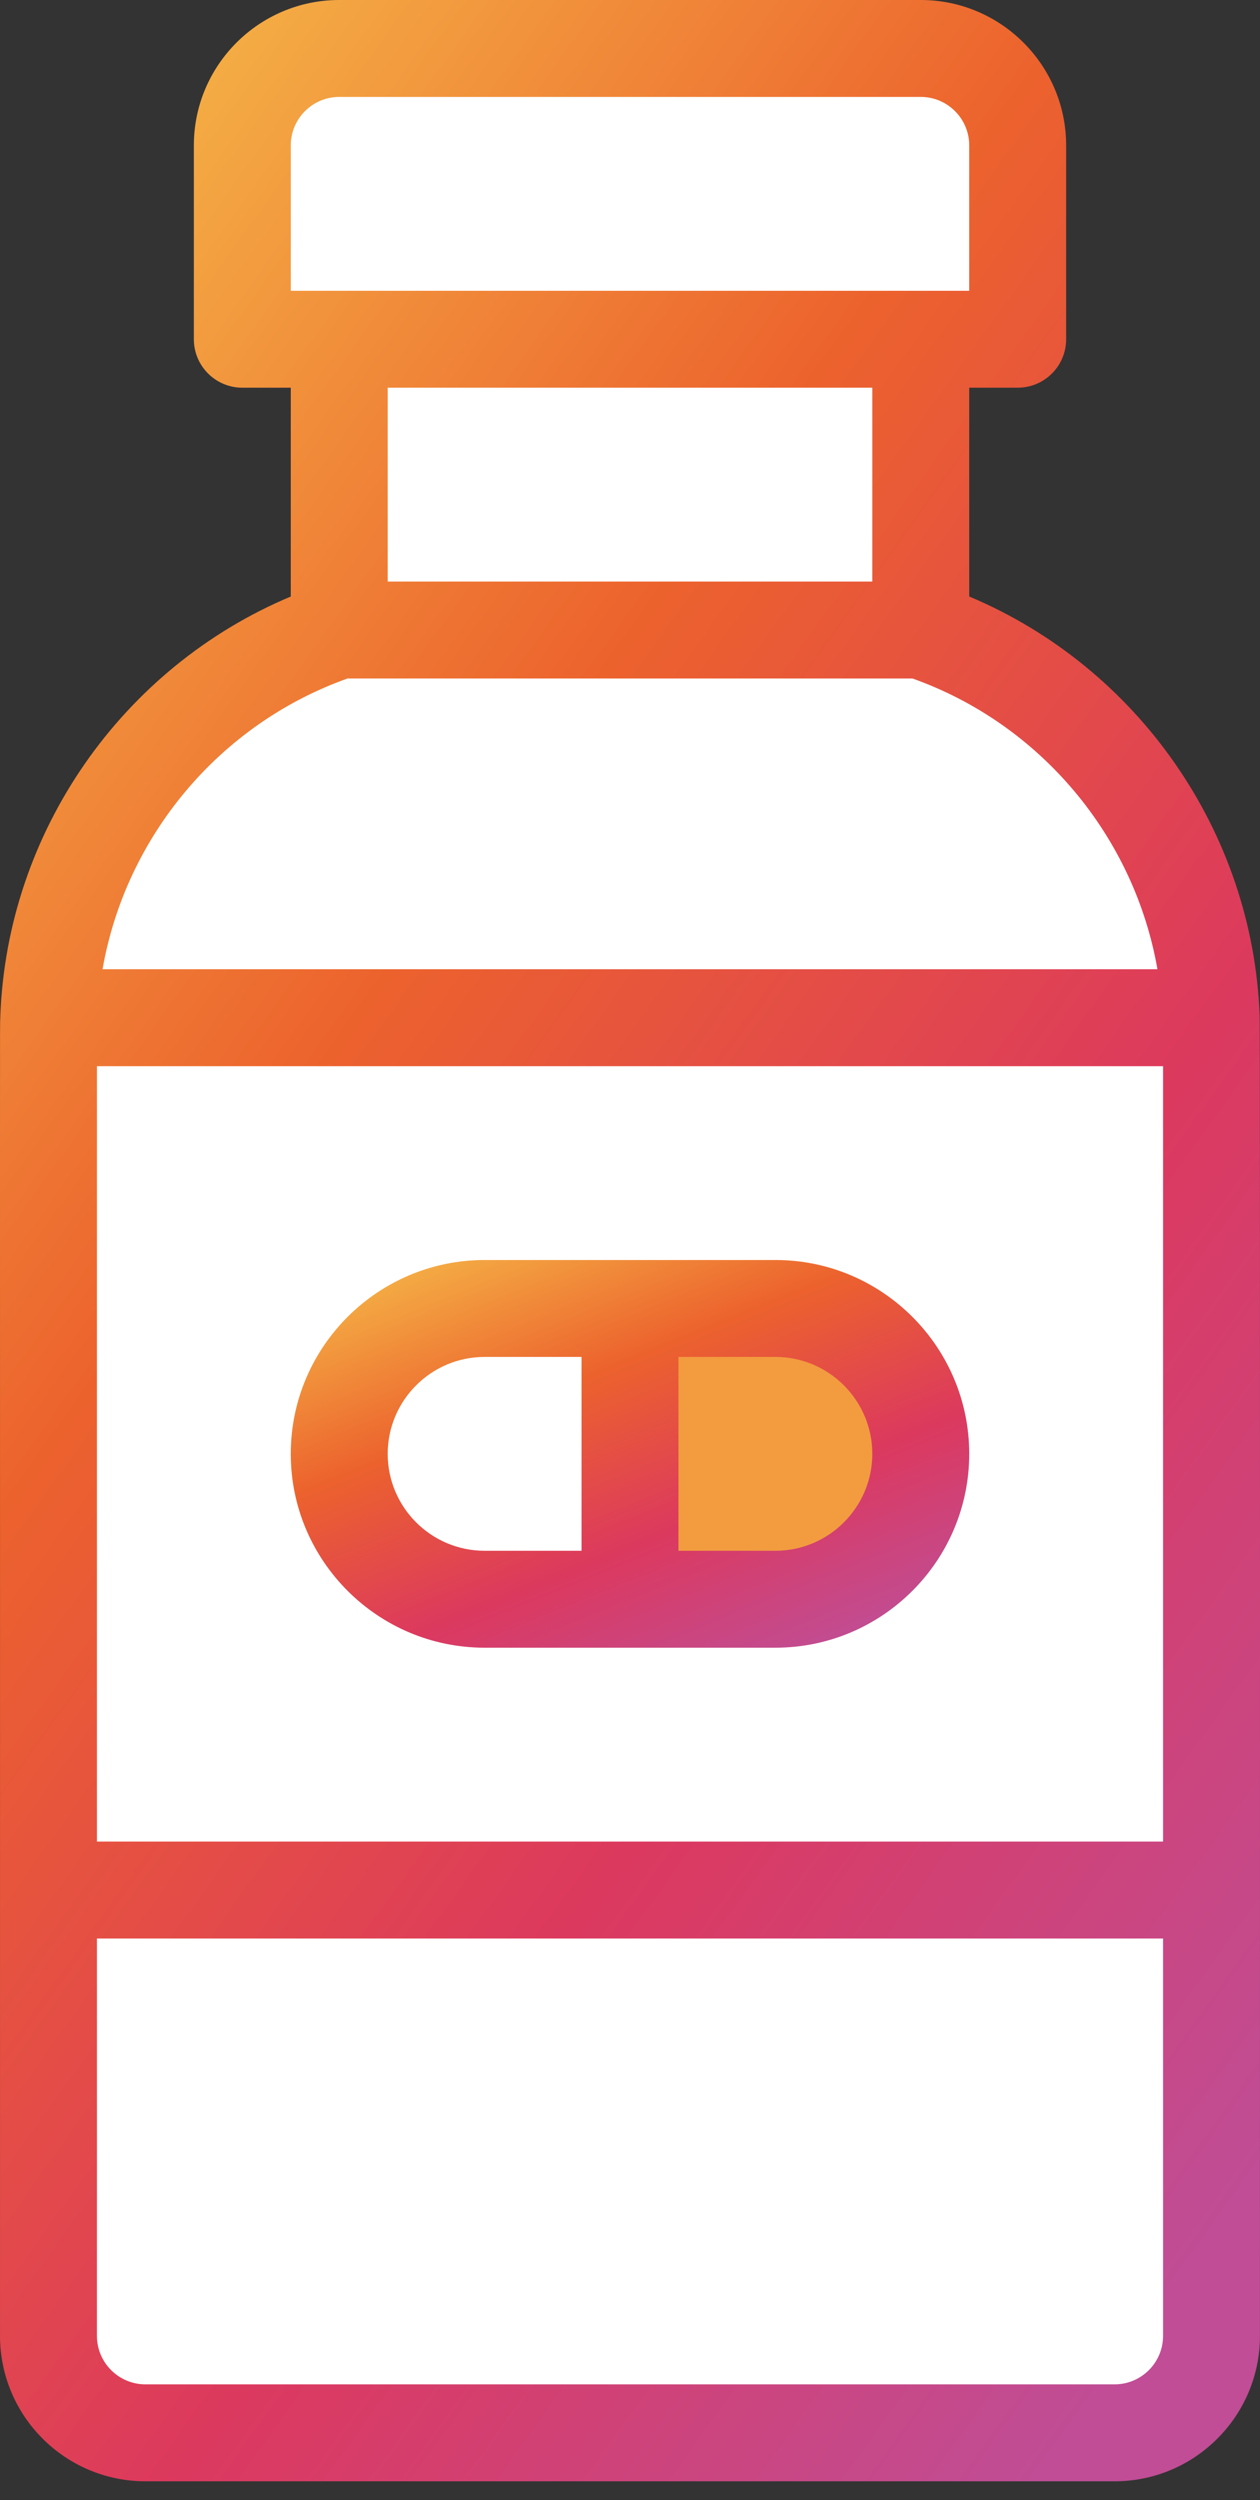 <svg width="63" height="125" viewBox="0 0 63 125" fill="none" xmlns="http://www.w3.org/2000/svg">
<rect x="0" y="0" width="63" height="125" fill="#333333" stroke="none"/>
<path d="M60.561 50.883L31.5 42.887L2.438 50.883C2.429 51.144 2.424 51.406 2.424 51.67V94.496L30.773 101.28L60.575 94.496C60.575 94.496 60.57 51.144 60.561 50.883Z" fill="white"/>
<path d="M46.038 16.962V31.5L30.773 37.072L16.962 31.5V16.962L30.531 11.146L46.038 16.962Z" fill="white"/>
<path d="M50.884 7.27V16.962H12.116V7.27C12.116 4.592 14.285 2.424 16.962 2.424H46.038C48.715 2.424 50.884 4.592 50.884 7.27Z" fill="white"/>
<path d="M60.575 94.496V116.787C60.575 119.465 58.407 121.633 55.729 121.633H7.27C4.592 121.633 2.424 119.465 2.424 116.787V94.496H60.575Z" fill="white"/>
<path d="M46.038 31.5C54.469 34.311 60.236 42.057 60.561 50.884H2.438C2.763 42.057 8.53 34.311 16.962 31.5H46.038Z" fill="white"/>
<path d="M38.769 65.422C42.791 65.422 46.038 68.669 46.038 72.691C46.038 76.713 42.791 79.96 38.769 79.96H31.5V65.422H38.769Z" fill="#F29C3F"/>
<path d="M62.983 50.793C62.643 41.576 56.883 33.359 48.461 29.824V19.384H50.884C52.222 19.384 53.307 18.299 53.307 16.961V7.269C53.307 3.261 50.046 0 46.038 0H16.962C12.954 0 9.693 3.261 9.693 7.269V16.961C9.693 18.299 10.778 19.384 12.116 19.384H14.539V29.824C6.117 33.359 0.357 41.576 0.017 50.793C0.016 50.822 0.016 50.853 0.015 50.882V50.883C-0.012 51.719 0.007 47.261 0.001 116.788C0.001 120.796 3.262 124.057 7.27 124.057H55.729C59.737 124.057 62.998 120.796 62.998 116.788C62.995 102.302 63.011 51.57 62.983 50.793ZM4.847 53.306H58.153V92.073H4.847V53.306ZM19.385 29.076V19.384H43.615V29.076H19.385ZM14.539 7.269C14.539 5.933 15.626 4.846 16.962 4.846H46.038C47.374 4.846 48.461 5.933 48.461 7.269V14.538H14.539V7.269ZM17.378 33.922H45.622C52.044 36.206 56.717 41.839 57.872 48.459H5.127C6.283 41.839 10.956 36.206 17.378 33.922ZM55.73 119.21H7.27C5.934 119.21 4.847 118.124 4.847 116.788V96.919H58.153V116.788C58.153 118.124 57.066 119.21 55.73 119.21Z" fill="url(#paint0_linear)"/>
<path d="M38.769 62.996H24.231C18.887 62.996 14.539 67.344 14.539 72.688C14.539 78.032 18.887 82.38 24.231 82.38H38.769C44.113 82.38 48.461 78.032 48.461 72.688C48.461 67.344 44.113 62.996 38.769 62.996ZM19.385 72.688C19.385 70.016 21.559 67.842 24.231 67.842H29.077V77.534H24.231C21.559 77.534 19.385 75.36 19.385 72.688ZM38.769 77.534H33.923V67.842H38.769C41.441 67.842 43.615 70.016 43.615 72.688C43.615 75.36 41.441 77.534 38.769 77.534Z" fill="url(#paint1_linear)"/>
<defs>
<linearGradient id="paint0_linear" x1="2.374" y1="1.49026e-06" x2="93.744" y2="65.519" gradientUnits="userSpaceOnUse">
<stop stop-color="#F6BF4A"/>
<stop offset="0.375" stop-color="#EC622D"/>
<stop offset="0.688" stop-color="#DC395E"/>
<stop offset="1" stop-color="#C04D95"/>
</linearGradient>
<linearGradient id="paint1_linear" x1="15.818" y1="62.996" x2="26.3" y2="88.9" gradientUnits="userSpaceOnUse">
<stop stop-color="#F6BF4A"/>
<stop offset="0.375" stop-color="#EC622D"/>
<stop offset="0.688" stop-color="#DC395E"/>
<stop offset="1" stop-color="#C04D95"/>
</linearGradient>
</defs>
</svg>
